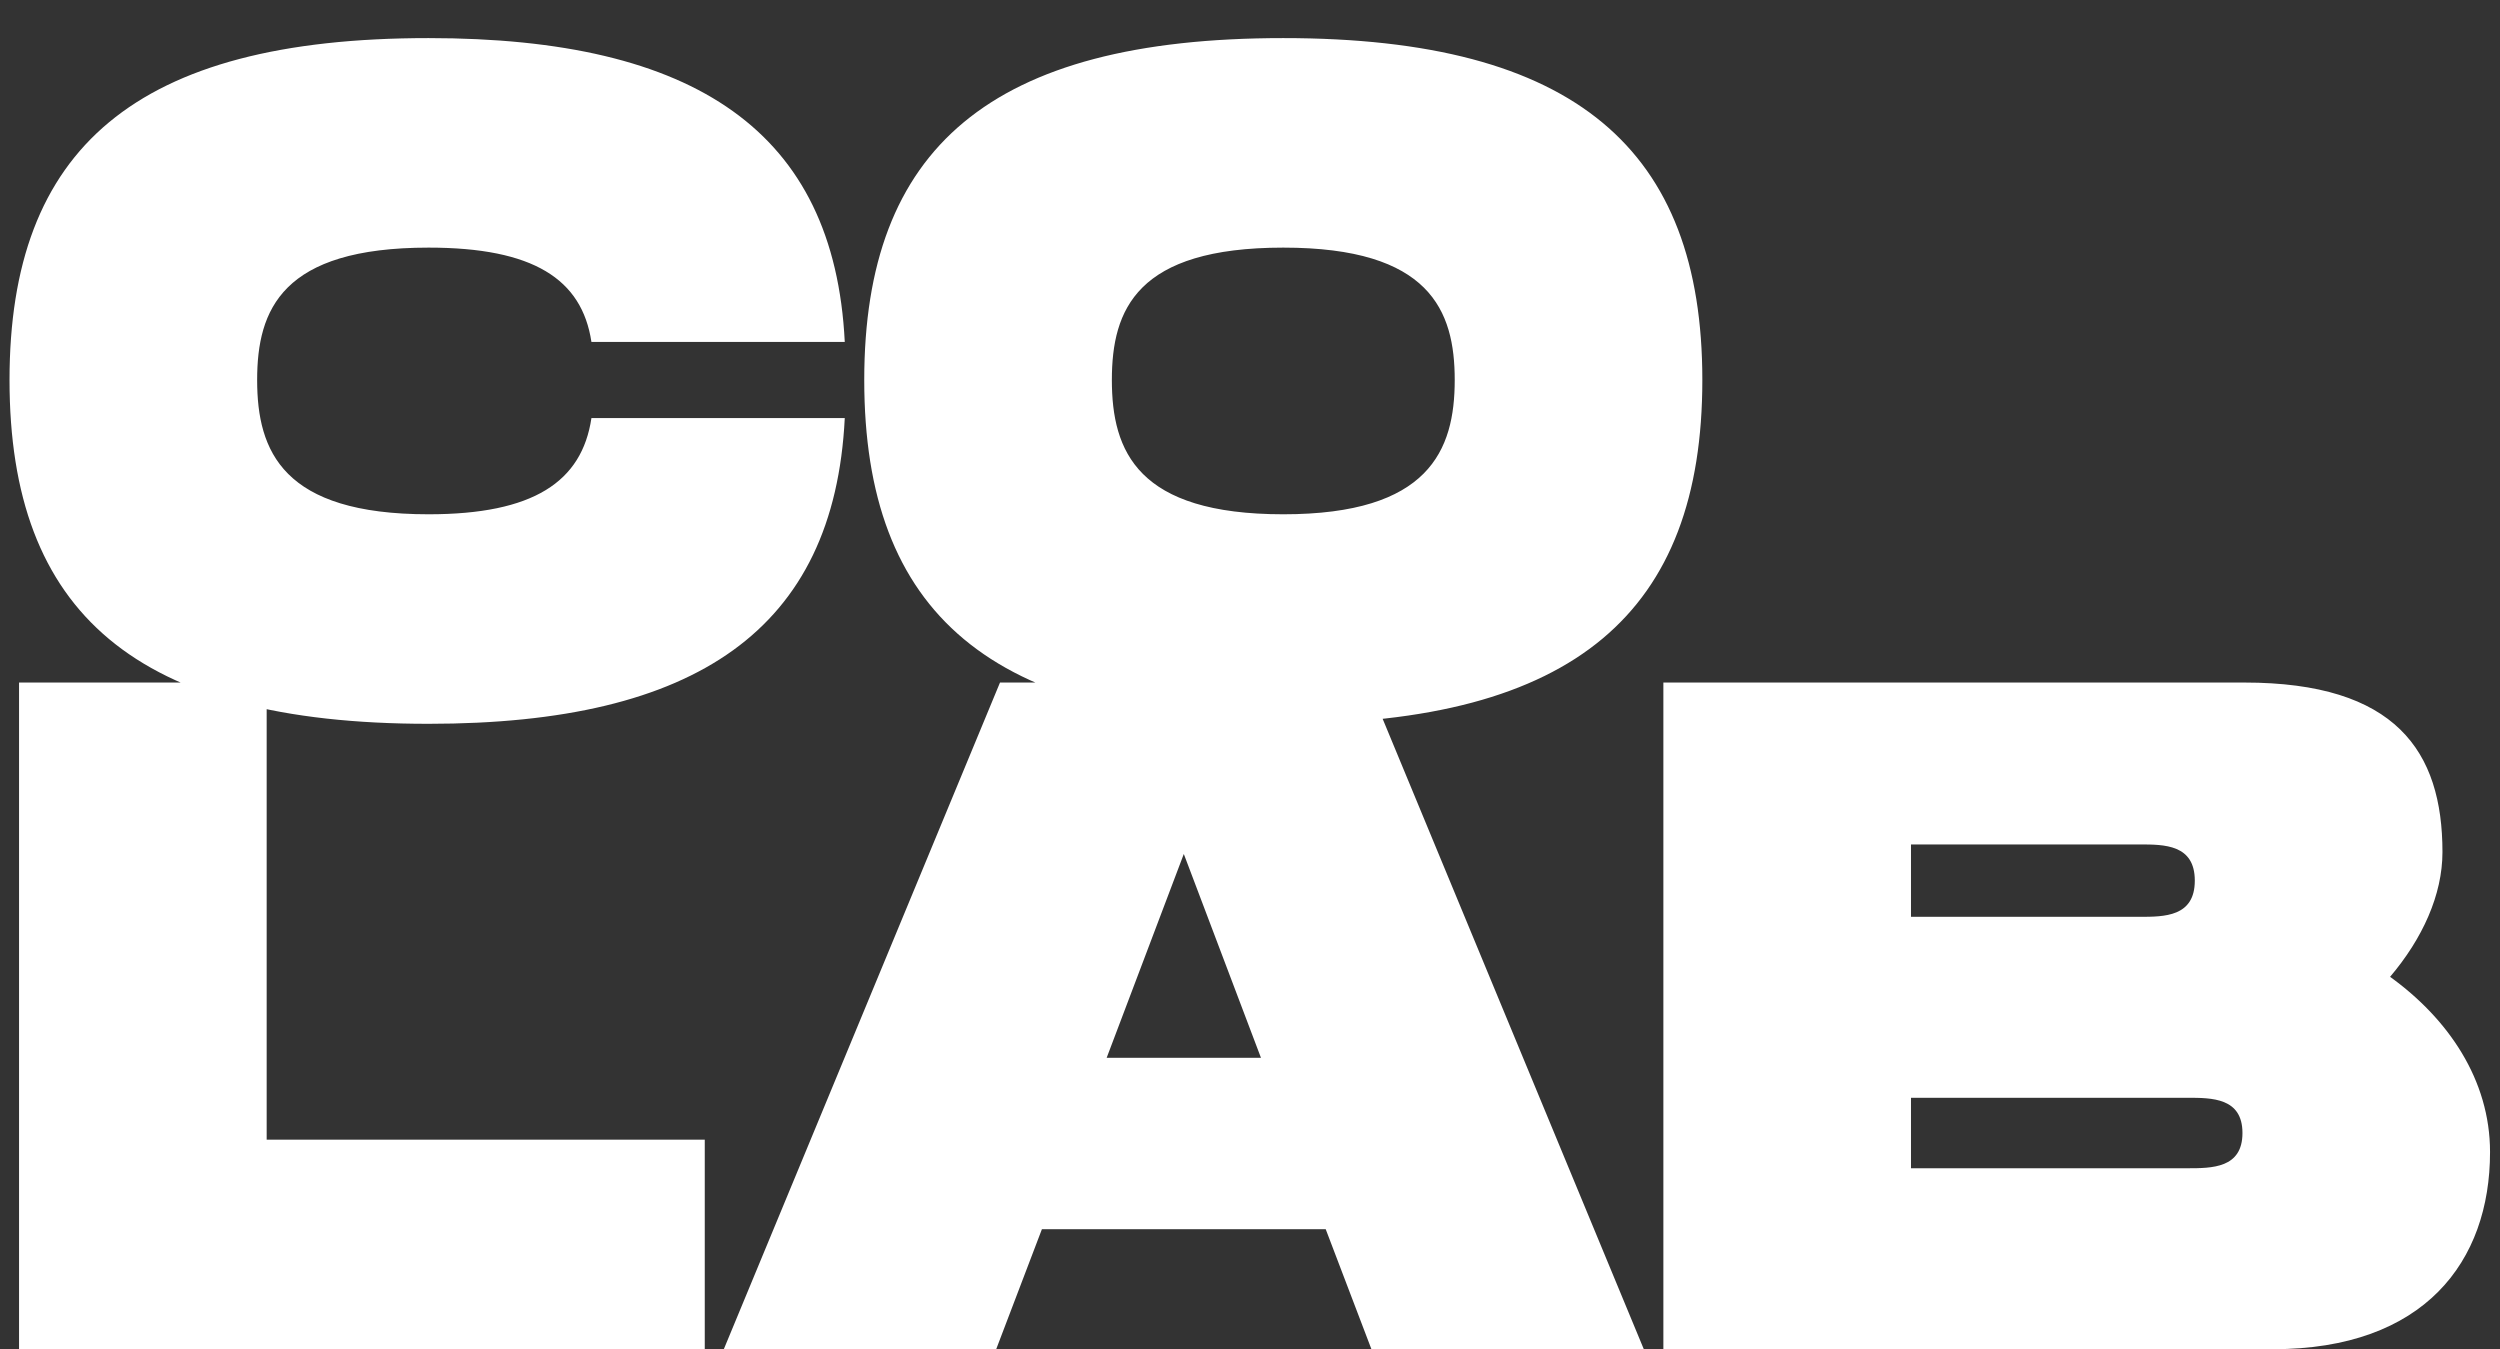 <svg width="63" height="34" viewBox="0 0 63 34" fill="none" xmlns="http://www.w3.org/2000/svg">
<rect x="0" y="0" width="63" height="34" fill="#333333" stroke="none"/>
<path d="M0.24 9.576C0.24 15.432 3.408 18.24 10.8 18.24C17.544 18.24 21.024 15.864 21.288 10.536H14.904C14.664 12.144 13.44 12.96 10.8 12.96C7.128 12.96 6.48 11.376 6.48 9.576C6.48 7.8 7.104 6.24 10.8 6.24C13.44 6.24 14.664 7.032 14.904 8.616H21.288C21.024 3.312 17.52 0.96 10.8 0.96C3.408 0.96 0.24 3.744 0.24 9.576ZM32.339 18.24C39.707 18.24 42.899 15.408 42.899 9.576C42.899 3.768 39.707 0.96 32.339 0.96C24.947 0.96 21.779 3.744 21.779 9.576C21.779 15.432 24.947 18.24 32.339 18.24ZM32.339 12.96C28.667 12.96 28.019 11.376 28.019 9.576C28.019 7.8 28.643 6.24 32.339 6.24C36.035 6.24 36.659 7.824 36.659 9.576C36.659 11.352 36.011 12.96 32.339 12.96ZM6.72 28.72V17.2H0.48V34H17.76V28.72H6.72ZM34.56 34H41.424L34.464 17.2H25.2L18.24 34H25.104L26.256 30.976H33.408L34.56 34ZM27.888 26.656L29.832 21.52L31.776 26.656H27.888ZM60.23 24.616C61.045 23.656 61.55 22.552 61.55 21.472C61.55 18.928 60.373 17.2 56.557 17.2H41.917V34H57.278C61.093 34 62.749 31.792 62.749 29.032C62.749 27.208 61.694 25.672 60.23 24.616ZM48.157 21.28H53.917C54.541 21.28 55.309 21.28 55.309 22.192C55.309 23.104 54.541 23.104 53.917 23.104H48.157V21.28ZM55.117 29.44H48.157V27.664H55.117C55.742 27.664 56.51 27.664 56.51 28.552C56.51 29.44 55.742 29.44 55.117 29.44Z" fill="white"/>
</svg>
